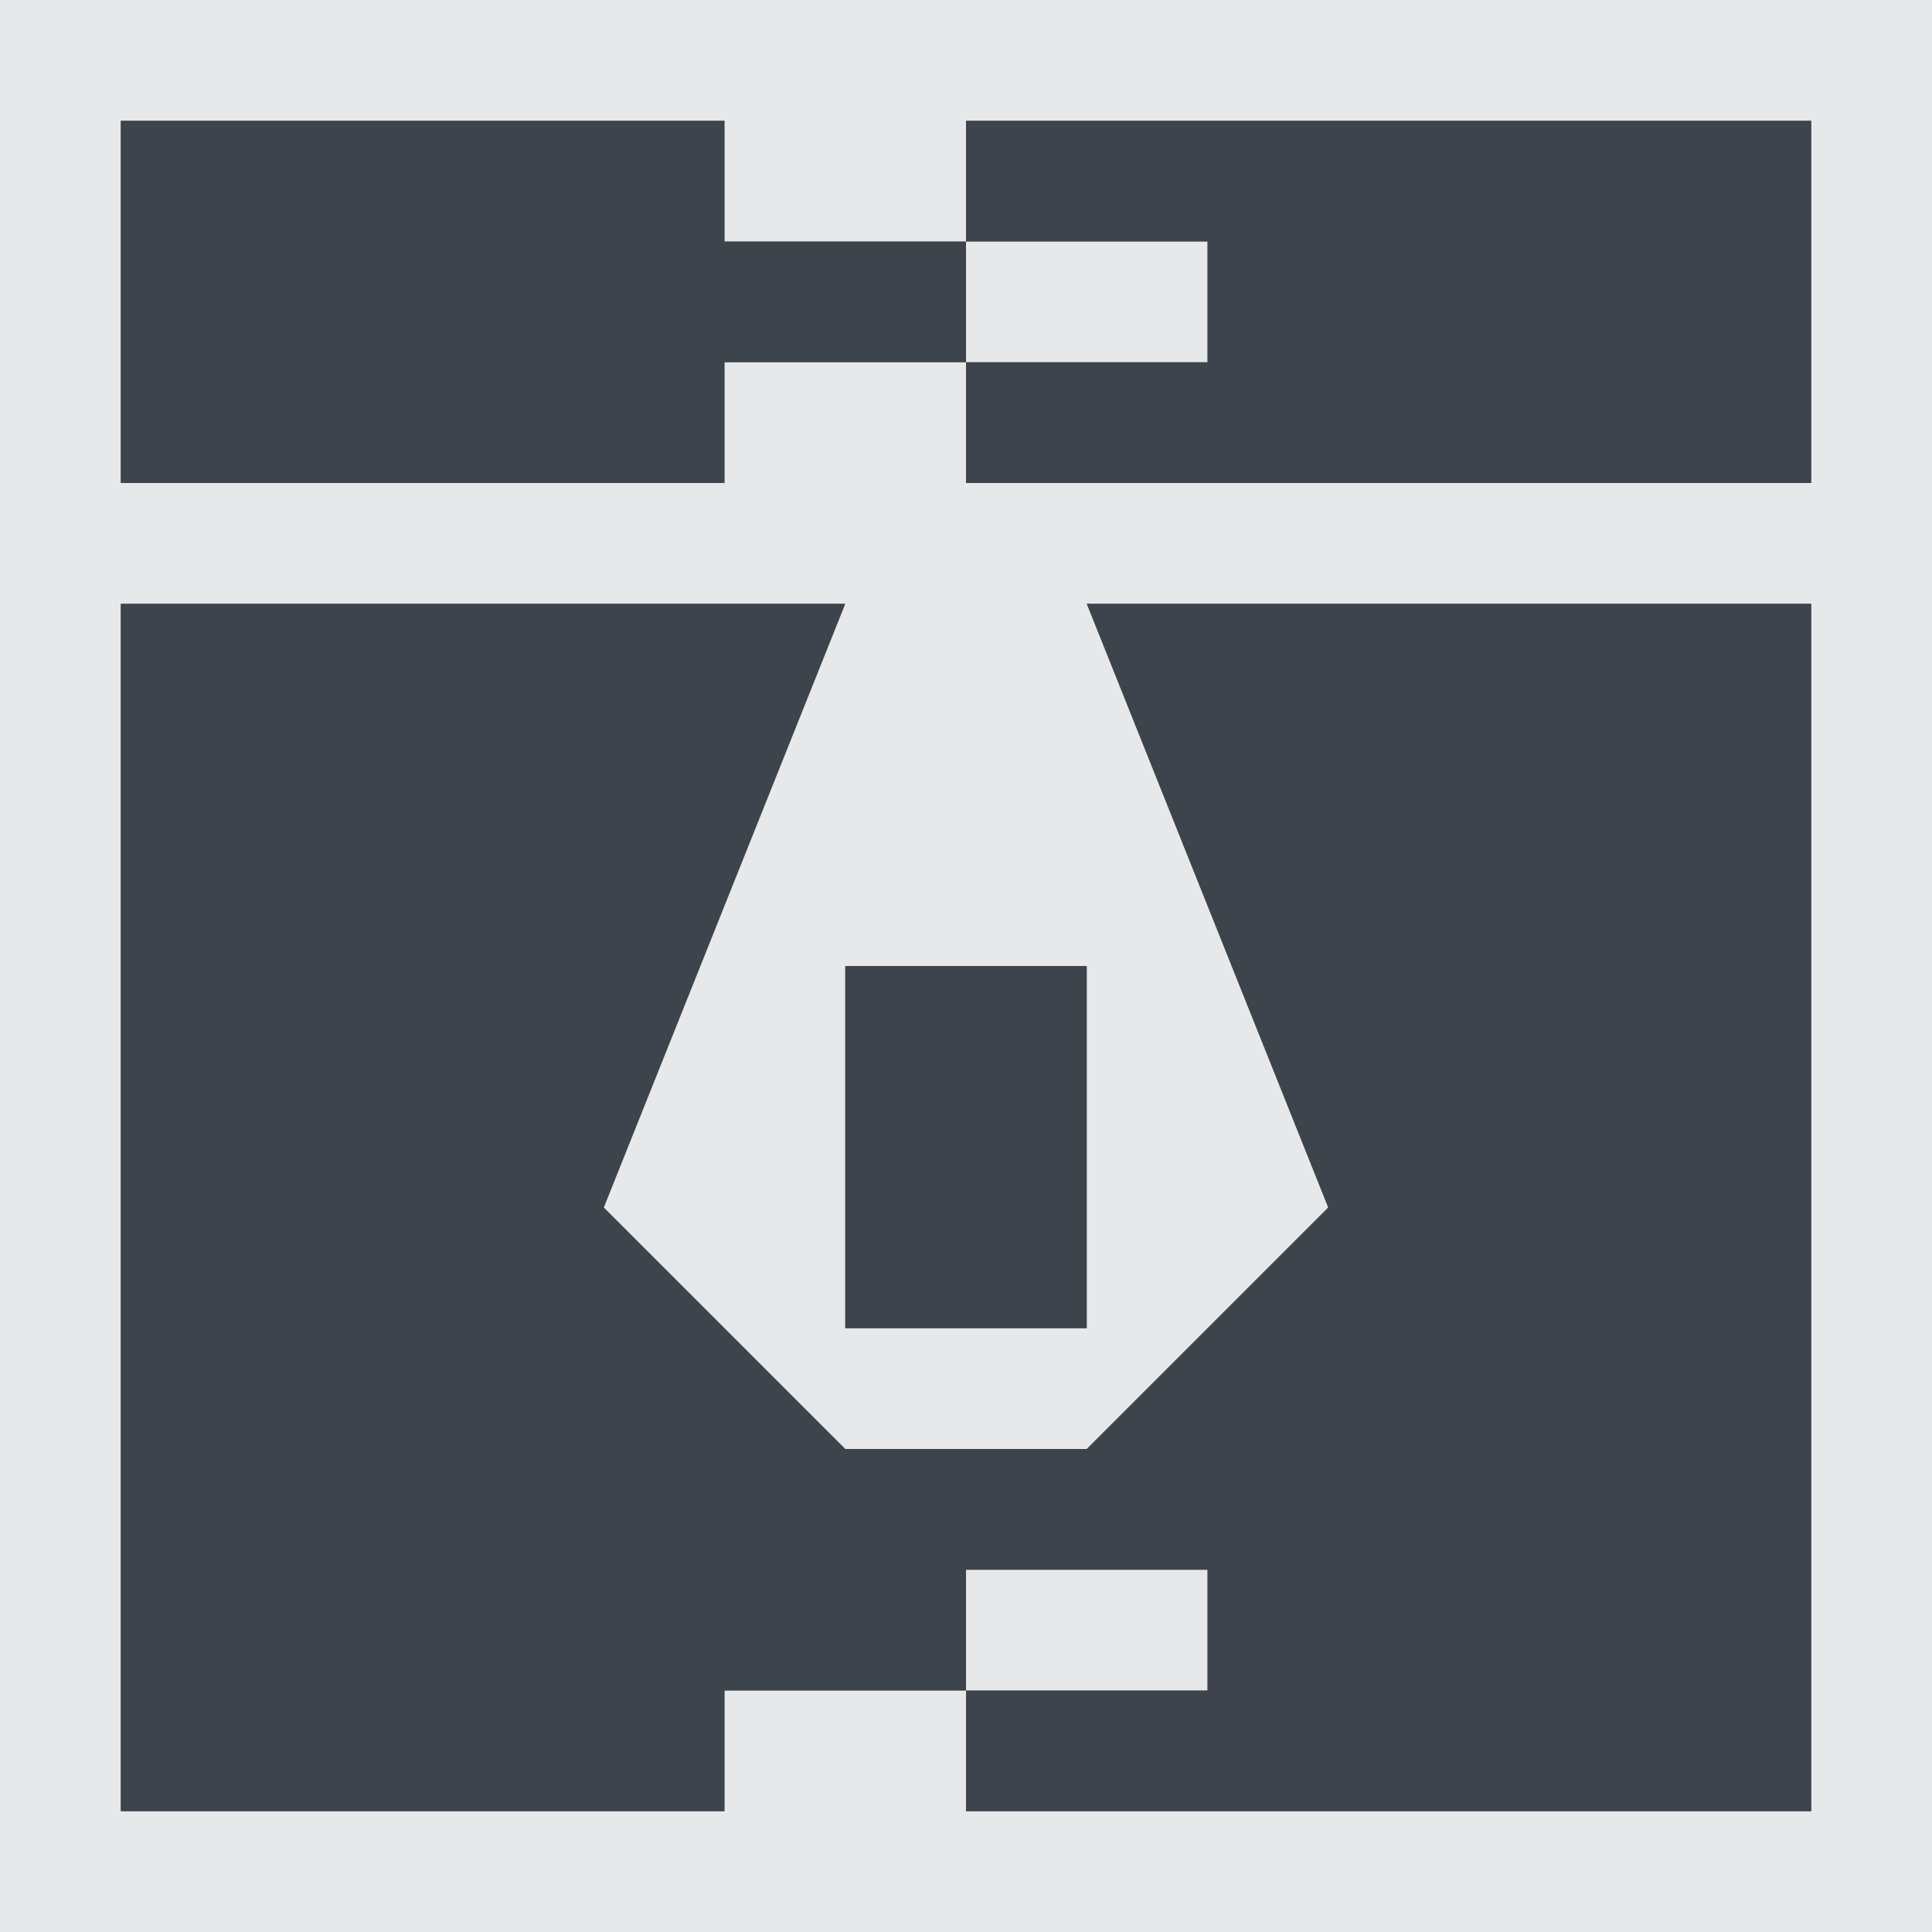 <?xml version="1.0" encoding="UTF-8" standalone="no"?>
<!-- Created with Inkscape (http://www.inkscape.org/) -->

<svg
   xmlns:dc="http://purl.org/dc/elements/1.1/"
   xmlns:cc="http://creativecommons.org/ns#"
   xmlns:rdf="http://www.w3.org/1999/02/22-rdf-syntax-ns#"
   xmlns:svg="http://www.w3.org/2000/svg"
   xmlns="http://www.w3.org/2000/svg"
   xmlns:sodipodi="http://sodipodi.sourceforge.net/DTD/sodipodi-0.dtd"
   xmlns:inkscape="http://www.inkscape.org/namespaces/inkscape"
   version="1.1"
   width="16"
   height="16"
   id="svg2"
   inkscape:version="0.91+devel r"
   sodipodi:docname="file-compressor.svg">
  <rect width="100%" height="100%" fill="#808080" stroke="none"/>
  <sodipodi:namedview
     pagecolor="#ffffff"
     bordercolor="#666666"
     borderopacity="1"
     objecttolerance="10"
     gridtolerance="10"
     guidetolerance="10"
     inkscape:pageopacity="0"
     inkscape:pageshadow="2"
     inkscape:window-width="1920"
     inkscape:window-height="1027"
     id="namedview6"
     showgrid="true"
     inkscape:zoom="41.7193"
     inkscape:cx="6.3000743"
     inkscape:cy="7.8406082"
     inkscape:window-x="-10"
     inkscape:window-y="31"
     inkscape:window-maximized="1"
     inkscape:current-layer="svg2"
     inkscape:snap-bbox="true"
     inkscape:bbox-paths="true"
     inkscape:bbox-nodes="true"
     inkscape:snap-bbox-edge-midpoints="true"
     inkscape:snap-bbox-midpoints="true"
     inkscape:object-paths="true"
     inkscape:snap-intersection-paths="true"
     inkscape:object-nodes="true"
     inkscape:snap-smooth-nodes="true"
     inkscape:snap-object-midpoints="true"
     inkscape:snap-center="true"
     inkscape:snap-midpoints="true">
    <inkscape:grid
       type="xygrid"
       id="grid2982" />
  </sodipodi:namedview>
  <defs
     id="defs4" />
  <path
     style="font-size:medium;font-style:normal;font-variant:normal;font-weight:normal;font-stretch:normal;text-indent:0;text-align:start;text-decoration:none;line-height:normal;letter-spacing:normal;word-spacing:normal;text-transform:none;direction:ltr;block-progression:tb;writing-mode:lr-tb;text-anchor:start;baseline-shift:baseline;color:#000000;fill:#f1f3f5;fill-opacity:0.903;fill-rule:nonzero;stroke:none;stroke-width:2;marker:none;visibility:visible;display:inline;overflow:visible;enable-background:accumulate;font-family:Sans;-inkscape-font-specification:Sans"
     d="M 0 0 L 0 1 L 0 4 L 0 5 L 0 15 L 0 16 L 1 16 L 6 16 L 7 16 L 8 16 L 15 16 L 16 16 L 16 15 L 16 5 L 16 4 L 16 1 L 16 0 L 15 0 L 8 0 L 7 0 L 6 0 L 1 0 L 0 0 z M 1 1 L 6 1 L 6 2 L 8 2 L 8 1 L 15 1 L 15 4 L 8 4 L 8 3 L 6 3 L 6 4 L 1 4 L 1 1 z M 8 3 L 10 3 L 10 2 L 8 2 L 8 3 z M 1 5 L 5 5 L 7 5 L 5 10 L 7 12 L 9 12 L 11 10 L 9 5 L 10 5 L 11 5 L 15 5 L 15 15 L 8 15 L 8 14 L 6 14 L 6 15 L 1 15 L 1 5 z M 8 14 L 10 14 L 10 13 L 8 13 L 8 14 z M 7 8 L 9 8 L 9 11 L 7 11 L 7 8 z "
     id="rect3014" />
  <path
     style="color:#000000;fill:#27303a;fill-opacity:0.753;fill-rule:nonzero;stroke:none;stroke-width:1;marker:none;visibility:visible;display:inline;overflow:visible;enable-background:accumulate"
     d="M 1 1 L 1 4 L 6 4 L 6 3 L 8 3 L 8 2 L 6 2 L 6 1 L 1 1 z M 8 2 L 10 2 L 10 3 L 8 3 L 8 4 L 15 4 L 15 1 L 8 1 L 8 2 z M 1 5 L 1 15 L 6 15 L 6 14 L 8 14 L 8 13 L 10 13 L 10 14 L 8 14 L 8 15 L 15 15 L 15 5 L 11 5 L 10 5 L 9 5 L 11 10 L 9 12 L 7 12 L 5 10 L 7 5 L 5 5 L 1 5 z M 7 8 L 7 11 L 9 11 L 9 8 L 7 8 z "
     id="path2983" />
</svg>
